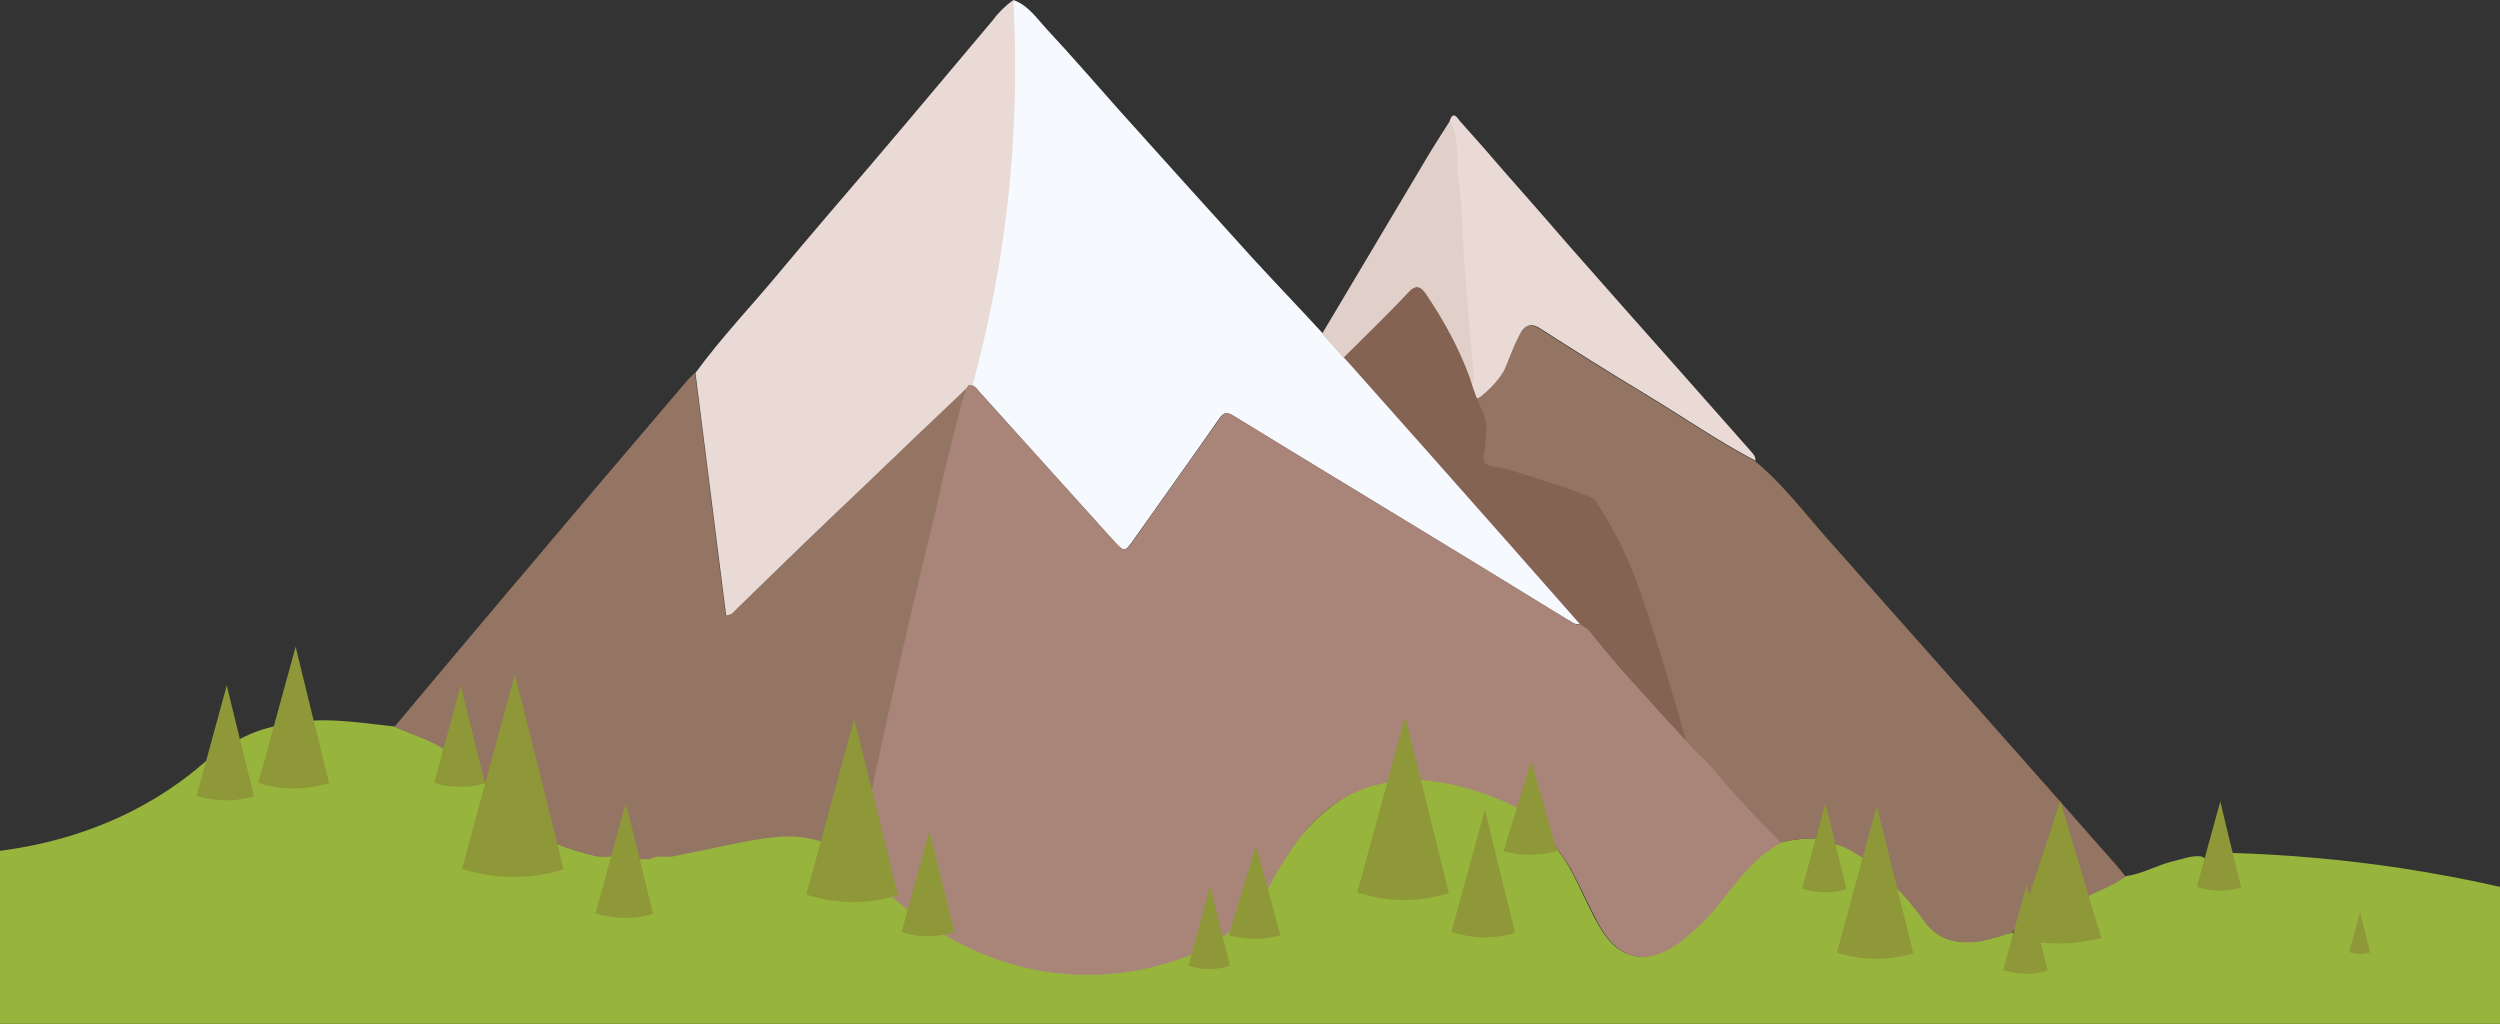 <?xml version="1.0" encoding="utf-8"?>
<!-- Generator: Adobe Illustrator 23.0.1, SVG Export Plug-In . SVG Version: 6.00 Build 0)  -->
<svg version="1.1" id="Layer_1" xmlns="http://www.w3.org/2000/svg" xmlns:xlink="http://www.w3.org/1999/xlink" x="0px" y="0px"
	 viewBox="0 0 595.3 243.9" style="enable-background:new 0 0 595.3 243.9;" xml:space="preserve">
<rect x="0" y="0" width="595.3" height="243.9" fill="#333333" stroke="none"/>
<style type="text/css">
	.st0{fill:#97B53C;}
	.st1{fill:#947463;}
	.st2{fill:#F6FAFE;}
	.st3{fill:#E9DAD5;}
	.st4{fill:#E1D0C9;}
	.st5{fill:#8E9838;}
	.st6{fill:#A88578;}
	.st7{fill:#856353;}
</style>
<title>ground</title>
<path class="st0" d="M506.3,208.6c3.9-0.5,7.3-2.6,11.1-3.5c2.2-0.5,4.3-1.4,6.6-1.2c2.7,0.8,0.8,2.8,0.5,3.7
	c-1.1,3.2,0.2,3.7,3,3.7c5.8-0.1,5.8,0,4.5-5.4c-0.2-0.9-0.4-1.8-0.6-2.8c13.4,0.4,26.9,1.6,40.2,3.6c8.4,1.3,16.4,2.8,23.8,4.5
	v32.6H0v-41.2c11.6-1.5,27.5-5.4,42.7-16.3c2.6-1.9,5.1-3.9,7.5-6.1c-0.4,2.2-1.8,5-0.9,6.5c1.2,2,4.4,0.6,6.7,0.8
	c1.5,0.2,2-0.4,1.7-2.1c-0.6-2.9-1.9-5.7-1.7-8.8c3.1-1.8,6.5-3.1,10.1-3.8c-0.8,3.4-1.4,6.7-2.4,10c-0.6,2.1,0.2,2.5,2,2.5
	c2.9,0,5.7-0.1,8.6,0c2.2,0.1,3-0.6,2.3-3c-1-3.5-1.7-7.1-2.6-10.7c6.7-0.4,13.3,0.7,20,1.4c4.2,1.9,8.7,3,12.5,5.8
	c0,0.6,0.1,1.2,0,1.8c-0.2,4.9,0.2,5.2,5.2,4.6c0.7-0.1,1.4-0.4,2-0.7l2.9,2.8c0.3,4.8-1.9,9.1-2.9,13.6c-0.5,2.3-0.3,3.3,2.3,3.1
	c4.1-0.2,8.1-0.2,12.2,0c2.5,0.1,4.2-0.2,4.4-3.1c3.2,1.3,6.6,2.3,9.9,3c2.8-1.9,3.9-1.8,4.3-1.5c0.6,0.5,0.3,1.8-1.4,8.2
	c-1.2,4.5-1.6,5.5-0.9,6.3c0.7,0.9,2.6,0.9,6.2,0.7c2-0.1,2.7-0.4,2.2-2.7c-0.8-3.5-2.5-6.7-2.4-10.4c1.2-0.6,2.5-1.3,3.7-1.9
	c0.9-0.1,1.8-0.2,2.7-0.2c1.1-0.1,2.1-0.1,3.1-0.1c5.9-0.6,10.5-1.8,13.5-2.7c7-2.2,10-4.3,14.6-3.6c4.2,0.6,7.3,3.1,9.2,5.1
	c0.4,0.4,1.1,1,1.3,1.9c0.5,1.8-0.8,3.6-1.2,5.3c-1.1,4.4-1.1,4.4,3.3,4.4c2,0,4.1-0.1,6.1,0s3.5-0.4,4.3-2.3l6.4,4.4
	c0,1.3-0.2,2.6-0.6,3.9c-0.3,0.8-0.1,1.7,0.5,2.3c1.2,1,6.9,0.1,8.1-1.2c7,3.1,13.9,6.7,21.6,8c0.7,0.3,1.3,0.5,2,0.7
	c11.7,2.6,23.2,2.6,34.6-1.6c1.5,3.3,4.6,2.8,6.9,2.1c1.9-0.6,0-2.8,0-4.2c0.1-0.7,0.2-1.3,0.4-2l2-1.6c2.4,1.5,5.1,0.6,7.6,0.8
	c2.3,0.2,2.7-0.7,2.3-3c-0.4-2.6-2.7-4.9-1.1-7.7c1-1.8,1.9-3.6,3-5.3c6.3-10.2,14.5-17.9,26.5-20.7c-2,8.1-4,16.2-6.1,24.3
	c-0.6,2.3-0.1,3.1,2.3,3c4.3-0.1,8.6-0.3,12.9,0.1c3.8,0.3,3.8-1.2,3-4.1c-1.7-6.1-3.3-12.2-4.8-18.3c-1.3-4.9-1.2-4.9,3.7-5.2
	c7.3,0.2,13.3,3.8,19.3,7.3c0,2.6-1.4,4.8-1.8,7.3c-0.1,0.9-0.6,1.9,0.4,2.6c1.6,1.2,8.1-0.1,9.3-1.8c1.6,2,3,4,4.3,6.2
	c2.4,4.4,4.3,9.1,6.8,13.5c4.6,8.4,11.2,9.8,19.1,4.2c4-3,7.6-6.6,10.6-10.7c4-5,7.8-10,13.6-13.1c2.8-0.7,5.6-1,8.5-0.9
	c-0.4,1.7-0.7,3.5-1.1,5.2c-1.7,6.6-1.7,6.6,5,6.4c2.4-0.1,2.9-0.9,2.2-3.1c-0.7-2.4-1.1-4.9-1.7-7.3c3,0.5,5.3,2.3,7.8,3.8
	c-0.9,5.3-2.2,10.5-3.8,15.6c-2,6.8-2.1,6.8,5,6.8c8.7,0,8.6,0,6.5-8.4c-0.6-2.6-2.3-5.2-1.3-8.1c2.7,2.7,5.2,5.7,7.4,8.8
	c2.4,3.4,5.8,4.9,9.9,4.9c3.8,0,7.3-1.3,10.9-2.3c1.1,2.6-0.7,4.8-1,7.1c-0.3,1.6,0,2.1,1.6,2.3c6.6,0.8,7.4,0.2,6.2-6.1
	c-0.4-2,0.3-2.6,2.2-2.6c2.2,0,4.3-0.1,6.5,0c2.3,0.1,2.9-0.7,2.3-3c-0.5-2-2.1-4-0.4-6.1L506.3,208.6z M353.9,196.1H353
	c-2.1,7.9-4.2,15.8-6.2,23.8c-0.4,1.5,0.2,2.3,1.8,2.3c3.2,0,6.5,0,9.7,0c1.6,0,2.1-0.6,1.7-2.2C357.9,212,355.9,204,353.9,196.1z"
	/>
<path class="st1" d="M217.5,214.9l-6.4-4.4c-2-2.3-2.1-5.2-2.9-8c-1.5-5.4-2.5-10.9-4.8-17c-1.4,5.1-2.7,9.3-3.7,13.6
	c-0.4,1.4-0.8,2.2-2.3,2c-7.1-3.1-14.3-1.8-21.4-0.4c-5.4,1.1-10.7,2.2-16.1,3.3c-1.7,0.1-3.5-0.4-5.2,0.6h-4.2
	c-1.1-1.3-0.4-3.4-2.7-4.9c0.5,4.8-2.5,4.4-5.3,4.3c-3.4-0.7-6.7-1.7-9.9-3c-2.6-4.6-2.9-9.8-4.5-14.7c-1.9-6.1-2.9-12.6-5.2-18.7
	c-1.2,0.9-1.1,2.1-1.4,3.1c-1.7,5.6-2.5,11.4-4.9,16.8l-2.9-2.8c-2.6-3.8-2.1-8.7-4.4-12.9c-1.6,2.4-1.1,5.2-2.9,7.1
	c-3.8-2.8-8.3-3.9-12.5-5.8c8.8-10.5,17.6-21,26.4-31.4c14.5-17.2,29-34.3,43.6-51.4c0.5-0.5,1-1,1.6-1.5
	c2.4,19.2,4.9,38.5,7.3,57.7c1.5,0,1.9-1,2.6-1.6c10.1-9.6,20.1-19.3,30.1-29c8.1-7.7,16.1-15.4,24.2-23.1
	c-1.2,9.5-2.4,18.9-3.6,28.4c-1.5,12.7-2.8,25.4-4.6,38c-0.5,3.4,0.9,3.1,3,2.8c4.9-0.6,9.8-0.9,14.5-2.2c3.8-1,3.9,1.1,4.3,3.5
	c0.1,1.2,0.2,2.4,0.1,3.6c-0.1,5.6,0.6,11.2,0.9,16.9c0.6,14.7,1.8,29.3,2.8,44c-7.7-1.3-14.5-4.9-21.6-8c-1.3-5.2-2.6-10.4-4-16.2
	c-1.7,2.1-1.9,4.1-2.5,5.8S218,213.1,217.5,214.9z"/>
<path class="st1" d="M432.4,199.8c-2.9-0.2-5.7,0.1-8.5,0.9c-5.3-5.8-10.8-11.4-15.9-17.3c-2.7-3.2-6.3-5.5-8.1-9.4
	c0-1.1-0.2-2.1-0.8-3.1c-8.5-19.9-15.8-34.4-18-42.5c-0.8-2.2-1.7-4.3-2.7-6.4c-0.4-1-1-1.9-1.8-2.6c-0.7-0.6-1.5-1-2.4-1.3
	c-6.5-2-13-4.2-19.5-6.1c-1.7-0.5-2.2-1.3-2.5-2.9c-0.8-3.3-0.6-6.7-0.6-10c0.1-1.6-0.1-3.1-0.7-4.6c1.7,0.6,2-1,2.6-1.8
	c2.8-4.3,5.7-8.6,8.3-13c1.4-2.3,2.5-2.9,5-1.3c8.2,5.3,16.4,10.4,24.7,15.4c8.8,5.3,17.3,11.2,26.4,16c6.7,5.5,11.9,12.5,17.6,18.9
	c22.9,25.8,45.8,51.6,68.6,77.5c0.7,0.8,1.4,1.7,2,2.5c-2.9,2.3-6.4,3.4-9.6,5c-1.6-0.3-1.4-1.7-1.7-2.8c-1.5-5.3-2.9-10.6-4.4-15.9
	h-0.9c-1.8,6.9-3.6,13.9-5.5,21.1c-0.8-0.7-0.5-2-1.8-2.1c-1.3,2.6-1.2,5.8-3.1,8.1c-3.6,1-7,2.4-10.9,2.3c-4.1-0.1-7.5-1.5-9.9-4.9
	c-2.2-3.1-4.7-6.1-7.4-8.8c-2.5-3.4-2.1-7.8-4.2-11.6c-1.7,1.7-1.2,4-2.3,5.7c-2.5-1.5-4.9-3.3-7.8-3.8c-0.6-2.3-1.3-4.5-1.9-6.8
	l-0.7,0.1L432.4,199.8z"/>
<path class="st2" d="M241.3,0c3.6,1.3,5.6,4.4,8,7c5.8,6.2,11.3,12.6,16.9,18.9c10.7,11.9,21.4,23.8,32.1,35.6
	c5.5,6,11.1,11.8,16.6,17.8c0.8,1,1.6,1.9,2.5,2.9s1.7,2,2.6,2.9c0.4,0.4,1,1,1.8,1.7c2.2,1.9,3.9,3.2,4.2,3.4
	c7.2,5.6,26,28.4,26,28.4c5.5,6.7,5.1,6.4,7.9,9.6c4.8,5.6,7.4,8.1,11.3,13.2c2.3,3,4,5.6,5.1,7.2c-0.4,0-1,0.1-1.6-0.2
	c-0.5-0.2-0.9-0.6-1.4-0.8c-10.6-6.5-21.1-12.9-31.7-19.4c-15.9-9.7-31.8-19.3-47.6-29c-1.6-1-2.5-1.3-3.7,0.5
	c-6.6,9.5-13.3,18.8-20,28.3c-2.5,3.6-2.5,3.7-5.4,0.5c-10.6-11.7-21.1-23.5-31.7-35.2c-0.7-0.8-1.3-1.8-2.6-1.6
	c-0.9-4.4,0.4-8.7,0.9-13c1.4-12.4,3.2-24.8,4.8-37.2C238,27.7,239.6,13.9,241.3,0z"/>
<path class="st3" d="M241.3,0c0.9,16.7,0.6,36.8-2.8,59.2c-1.9,12.2-4.4,23.3-7.1,33.3c-0.5,0.1-1,0.2-1.6,0.3
	c-8.1,7.7-16.2,15.4-24.2,23.1c-10.1,9.6-20.1,19.3-30.1,29c-0.7,0.6-1.1,1.6-2.6,1.6c-2.4-19.2-4.9-38.5-7.3-57.7
	c6.2-8.5,13.5-16.1,20.2-24.2c7.1-8.5,14.4-17,21.6-25.4c6.2-7.3,12.4-14.6,18.5-21.9l10.6-12.6C237.8,2.9,239.5,1.3,241.3,0z"/>
<path class="st3" d="M418,109.7c-9.1-4.8-17.6-10.7-26.4-16c-8.3-5-16.6-10.2-24.7-15.4c-1.2-0.8-2.1-1-2.8-0.8
	c-1.2,0.3-1.9,1.5-2.2,2.1c-2,3.8-2.4,5.7-3.7,8.5c0,0-1.6,3.2-5.7,6.4c-0.4,0.3-0.7,0.3-0.8,0.3c-0.3,0-0.5-0.2-0.7-0.4
	c0,0-0.4-1.4-0.5-1.4c-0.1-0.5-0.3-1-0.4-1.4c0-0.2,0.1-0.5,0.2-0.8c0,0,0.2-0.9,0.2-1.8c0.1-6.7-2.7-24.9-2.7-24.9
	c-0.9-6.1,0-3.8-1.5-22.7c-0.4-5.3-0.8-9.7-1.1-12.6c0.8-2.5,1.8-0.8,2.4,0c3.7,4.1,7.3,8.2,10.9,12.4c4.9,5.6,9.8,11.1,14.6,16.7
	c8.9,10.1,17.8,20.2,26.8,30.3c5.6,6.3,11.2,12.7,16.8,19C417.3,107.9,418.1,108.6,418,109.7z"/>
<path class="st4" d="M345.2,28.9c2.6,4,1.4,8.6,2,12.9c1.1,8,1.1,16.2,1.7,24.3c0.6,7.7,1.3,15.4,2,23.1c0.1,1,0.3,1.9-0.8,2.5
	c-3.6-7.1-7.4-14.2-10.9-21.4c-0.6-1.2-1-1.8-1.6-1.8c-0.9-0.1-1.8,0.9-2.1,1.3c-1.7,2-7.3,7.6-15.4,15.6c-1.8-2-3.5-4-5.3-5.9
	c7.6-12.8,15.2-25.5,22.8-38.3C340.1,36.9,342.6,32.9,345.2,28.9z"/>
<path class="st5" d="M533.7,211.3c-1.5,0.5-3.8,1-6.6,0.7c-1.6-0.1-2.9-0.5-4-0.8c1.9-6.8,3.7-13.6,5.6-20.4
	C530.3,197.7,532,204.5,533.7,211.3z"/>
<path class="st6" d="M229.8,92.9l0.8-1.2c1.3-0.2,1.9,0.8,2.6,1.6c10.6,11.7,21.2,23.5,31.8,35.2c2.9,3.2,2.9,3.1,5.4-0.5
	c6.6-9.5,13.4-18.8,20-28.3c1.3-1.9,2.1-1.5,3.7-0.5c15.8,9.7,31.7,19.3,47.6,29c10.6,6.4,21.1,12.9,31.7,19.4
	c0.9,0.5,1.7,1.4,2.9,1l0,0c0.1,0,0.4-0.1,0.6,0c0.3,0.1,0.4,0.2,0.7,0.6c0.2,0.2,0.4,0.4,0.7,0.7c6.7,8.5,14,16.6,21.8,24.1
	c1.8,3.9,5.5,6.2,8.1,9.4c5,6,10.5,11.6,15.9,17.3c-5.8,3.1-9.6,8.1-13.6,13.1c-3,4-6.6,7.6-10.6,10.7c-7.8,5.6-14.5,4.2-19.1-4.2
	c-2.4-4.4-4.4-9-6.8-13.5c-1.3-2.1-2.8-4.2-4.3-6.2c-3-4.9-2.8-11-5.3-16.4c-1.6,2.8-1.6,5.7-2.6,8.4c-8-4.1-14.6-5.6-18.8-6.3
	c-3.6-0.6-5.9-0.6-7-0.5c-6.9,0.1-11.9,2.2-12.9,2.7c-9.4,4-14.5,11.9-18.1,17.7c-1.1,1.7-2,3.5-3,5.3c-2.6-1.6-1.1-5-3.3-7.1
	c-0.6,2.2-1.2,4.3-1.8,6.3c-1.2,3.6-1.2,7.6-3.6,10.8l-2,1.5c-2.6-1.6-1.2-4.9-3-7.1c-2.3,3.6-1.8,8.1-4.3,11.3
	c-6.4,2.6-15.9,5.3-27.4,4.9c-29.7-1.1-48.6-22.3-52.5-27c5.5-27.3,11.7-55.1,18.7-83.5C224.9,111.8,227.3,102.3,229.8,92.9z"/>
<path class="st7" d="M401.5,176.4c-4.2-4.5-8.5-9.2-12.8-14.1c-3.7-4.2-7.2-8.3-10.5-12.4c-0.3-0.2-0.6-0.4-0.9-0.5l-1.1-0.8
	c-5.7-6.5-11.4-12.9-17.1-19.4c-13-14.7-26-29.4-39.1-44.1c5.1-5.1,10.4-10.2,15.4-15.5c0.3-0.3,1.1-1.3,2.1-1.2
	c1,0.1,1.6,1,1.9,1.4c8.1,11.8,10.9,21.1,10.9,21.1c0.1,0.4,0.5,1.7,1.2,3.5c0.7,1.9,1.4,3.3,1.6,3.6c0.8,1.7,1.3,4.6,0.2,10.3
	c0,0.4-0.2,1.4,0.4,2c0.6,0.7,1.6,0.7,2,0.8c1.8,0.1,6.6,1.6,16.1,4.7c1.8,0.6,4.6,1.5,7.9,3.1c2.3,3.5,3.9,6.4,4.9,8.2
	c3.8,7.1,6.8,14.6,15.2,43.3C400.5,173,401.2,175.1,401.5,176.4z"/>
<path class="st5" d="M564.4,226.8c-0.7,0.2-1.8,0.5-3.1,0.3c-0.7-0.1-1.4-0.2-1.9-0.4c0.9-3.2,1.7-6.4,2.6-9.5
	C562.8,220.4,563.6,223.6,564.4,226.8z"/>
<path class="st5" d="M487.6,231.1c-1.5,0.5-3.8,1-6.6,0.7c-1.6-0.1-2.9-0.5-4-0.8c1.9-6.8,3.7-13.6,5.6-20.4
	C484.2,217.5,485.9,224.3,487.6,231.1z"/>
<path class="st5" d="M500.4,223.4c-2.9,0.7-7.4,1.5-12.8,1.2c-3-0.2-5.6-0.7-7.7-1.3c3.6-10.9,7.1-21.7,10.7-32.6
	C493.8,201.6,497.1,212.5,500.4,223.4z"/>
<path class="st5" d="M455.6,227c-2.6,0.8-6.6,1.6-11.4,1.2c-2.7-0.2-5-0.8-6.8-1.4c3.2-11.6,6.3-23.2,9.5-34.9
	C449.8,203.6,452.7,215.3,455.6,227z"/>
<path class="st5" d="M439.7,211.7c-1.5,0.5-3.8,1-6.6,0.7c-1.6-0.1-2.9-0.5-4-0.8c1.9-6.8,3.7-13.6,5.6-20.4
	C436.3,198.1,438,204.9,439.7,211.7z"/>
<path class="st5" d="M345,212.7c-3.1,0.9-7.9,2-13.6,1.5c-3.2-0.3-6-0.9-8.2-1.7c3.8-13.9,7.6-27.9,11.4-41.8
	C338.1,184.8,341.6,198.7,345,212.7z"/>
<path class="st5" d="M360.8,222.1c-2.2,0.7-5.5,1.4-9.5,1c-2.3-0.2-4.2-0.7-5.7-1.2c2.7-9.7,5.3-19.4,8-29.2
	C355.9,202.6,358.4,212.3,360.8,222.1z"/>
<path class="st5" d="M370.7,202.7c-1.8,0.5-4.6,1-7.9,0.8c-1.9-0.1-3.5-0.5-4.8-0.8c2.2-7.1,4.4-14.2,6.6-21.4
	C366.7,188.4,368.7,195.5,370.7,202.7z"/>
<path class="st5" d="M304.9,222.7c-1.7,0.5-4.5,1-7.7,0.8c-1.8-0.1-3.4-0.5-4.6-0.8c2.2-7.1,4.3-14.2,6.5-21.3
	C301,208.4,303,215.6,304.9,222.7z"/>
<path class="st5" d="M292.9,230c-1.4,0.4-3.6,0.9-6.2,0.7c-1.5-0.1-2.7-0.4-3.7-0.8c1.7-6.3,3.5-12.7,5.2-19
	C289.7,217.3,291.3,223.6,292.9,230z"/>
<path class="st5" d="M227.3,222c-1.8,0.5-4.5,1.1-7.9,0.9c-1.9-0.2-3.5-0.5-4.7-1c2.2-8,4.4-16.1,6.6-24.1
	C223.3,205.9,225.3,214,227.3,222z"/>
<path class="st5" d="M213.8,213.2c-3.1,0.9-7.9,2-13.6,1.5c-3.2-0.3-6-0.9-8.2-1.7c3.8-13.9,7.6-27.9,11.4-41.8
	C206.9,185.3,210.4,199.2,213.8,213.2z"/>
<path class="st5" d="M155.5,217.6c-1.9,0.6-4.9,1.2-8.6,0.9c-2-0.2-3.8-0.6-5.1-1c2.4-8.8,4.8-17.5,7.2-26.3
	C151.2,200,153.4,208.8,155.5,217.6z"/>
<path class="st5" d="M134.2,207c-3.4,1.1-8.7,2.2-15.1,1.7c-3.6-0.3-6.6-1-9.1-1.8c4.2-15.4,8.4-30.8,12.6-46.3
	C126.5,176.1,130.4,191.6,134.2,207z"/>
<path class="st5" d="M115.5,186.5c-1.7,0.5-4.4,1.1-7.6,0.8c-1.8-0.1-3.3-0.5-4.5-0.9c2.1-7.7,4.2-15.4,6.3-23.2
	C111.6,171,113.5,178.7,115.5,186.5z"/>
<path class="st5" d="M78.4,186.5c-2.4,0.7-6.1,1.5-10.6,1.2c-2.5-0.2-4.6-0.7-6.3-1.3c3-10.8,5.9-21.6,8.9-32.4
	C73,164.8,75.7,175.7,78.4,186.5z"/>
<path class="st5" d="M60.5,189.6c-1.9,0.6-4.9,1.2-8.6,0.9c-2-0.2-3.8-0.6-5.1-1c2.4-8.8,4.8-17.5,7.2-26.3
	C56.1,172,58.3,180.8,60.5,189.6z"/>
</svg>
